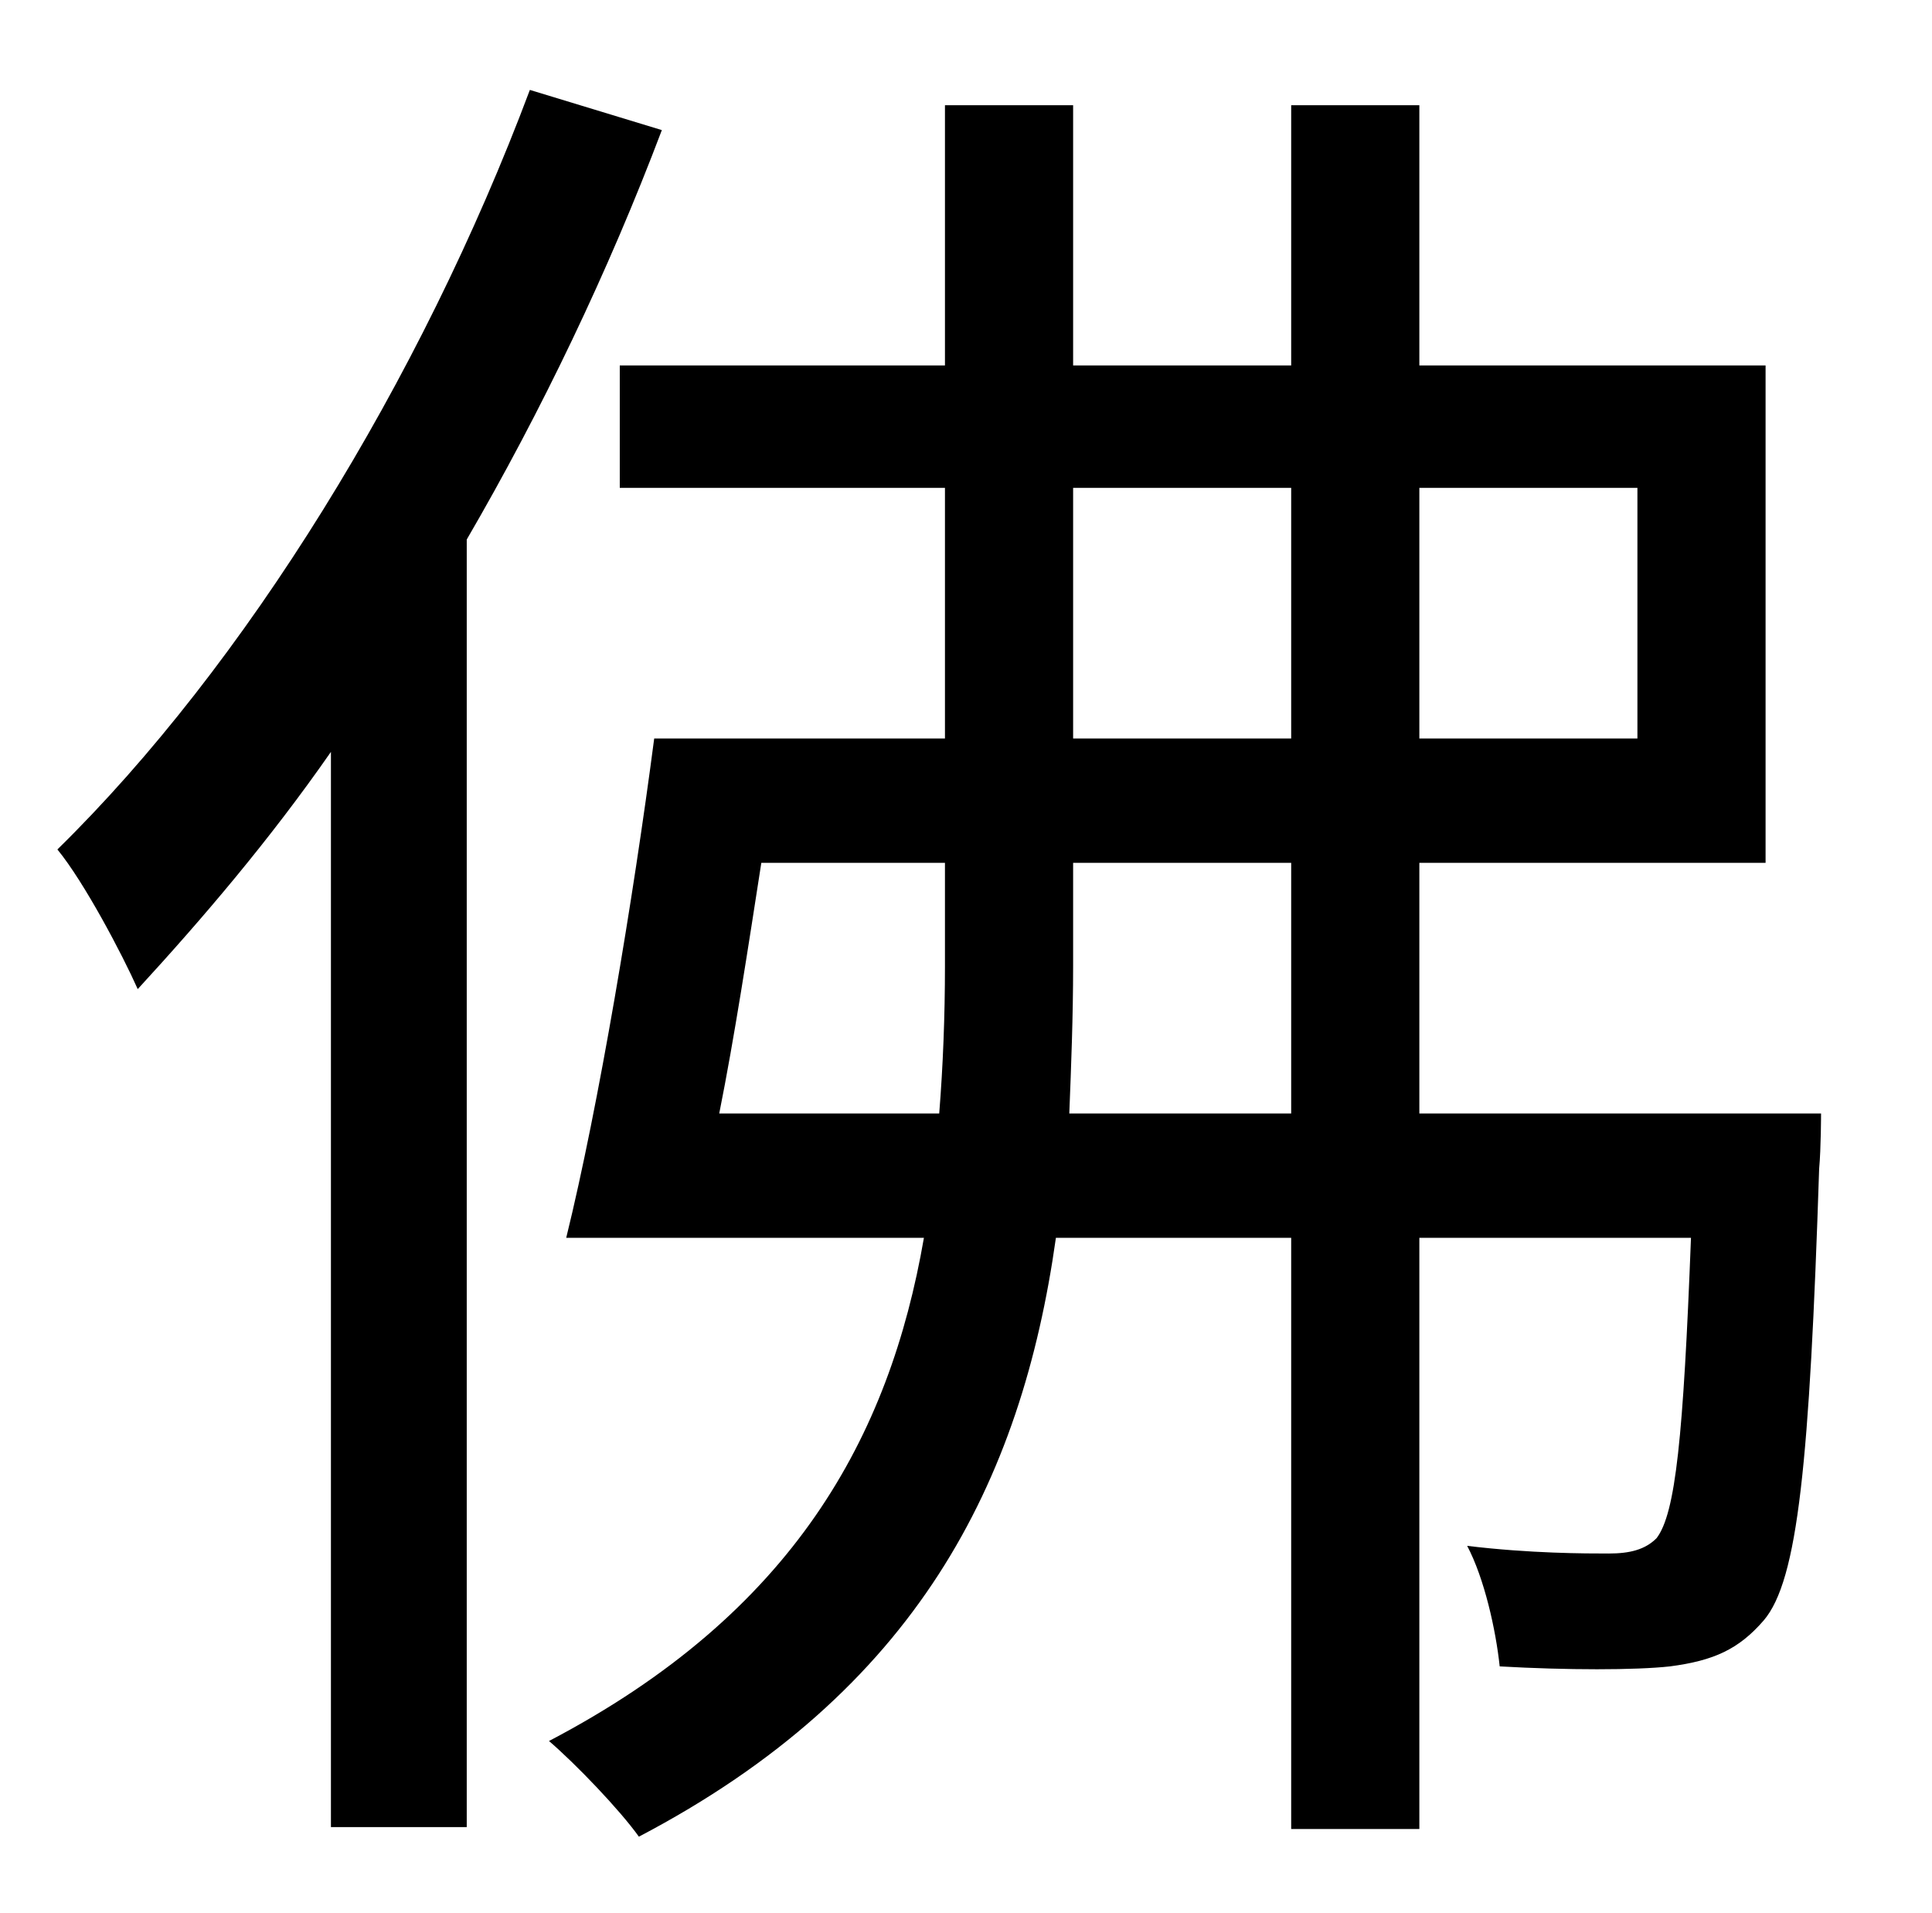 <?xml version="1.0" standalone="no"?>
<!DOCTYPE svg PUBLIC "-//W3C//DTD SVG 1.1//EN" "http://www.w3.org/Graphics/SVG/1.1/DTD/svg11.dtd" >
<svg xmlns="http://www.w3.org/2000/svg" xmlns:xlink="http://www.w3.org/1999/xlink" version="1.1" viewBox="-10 0 1010 1000">
   <path fill="currentColor"
d="M267 47l69 21c-28 74 -63 147 -102 214v673h-71v-562c-32 46 -67 87 -101 124c-8 -18 -28 -56 -42 -73c98 -96 190 -245 247 -397zM549 582h116v-131h-114v54c0 26 -1 52 -2 77zM366 582h115c2 -25 3 -51 3 -77v-54h-96c-7 45 -14 91 -22 131zM551 255v131h114v-131h-114
zM846 255h-114v131h114v-131zM732 582h210s0 18 -1 29c-5 153 -11 215 -29 236c-13 15 -26 21 -49 24c-18 2 -54 2 -89 0c-2 -19 -8 -46 -17 -63c33 4 62 4 74 4c11 0 19 -2 25 -8c10 -13 14 -53 18 -157h-142v309h-67v-309h-123c-18 128 -73 237 -218 313
c-10 -14 -33 -38 -47 -50c128 -67 178 -159 196 -263h-187c17 -69 35 -177 46 -261h152v-131h-170v-64h170v-136h67v136h114v-136h67v136h181v260h-181v131z" />
</svg>
